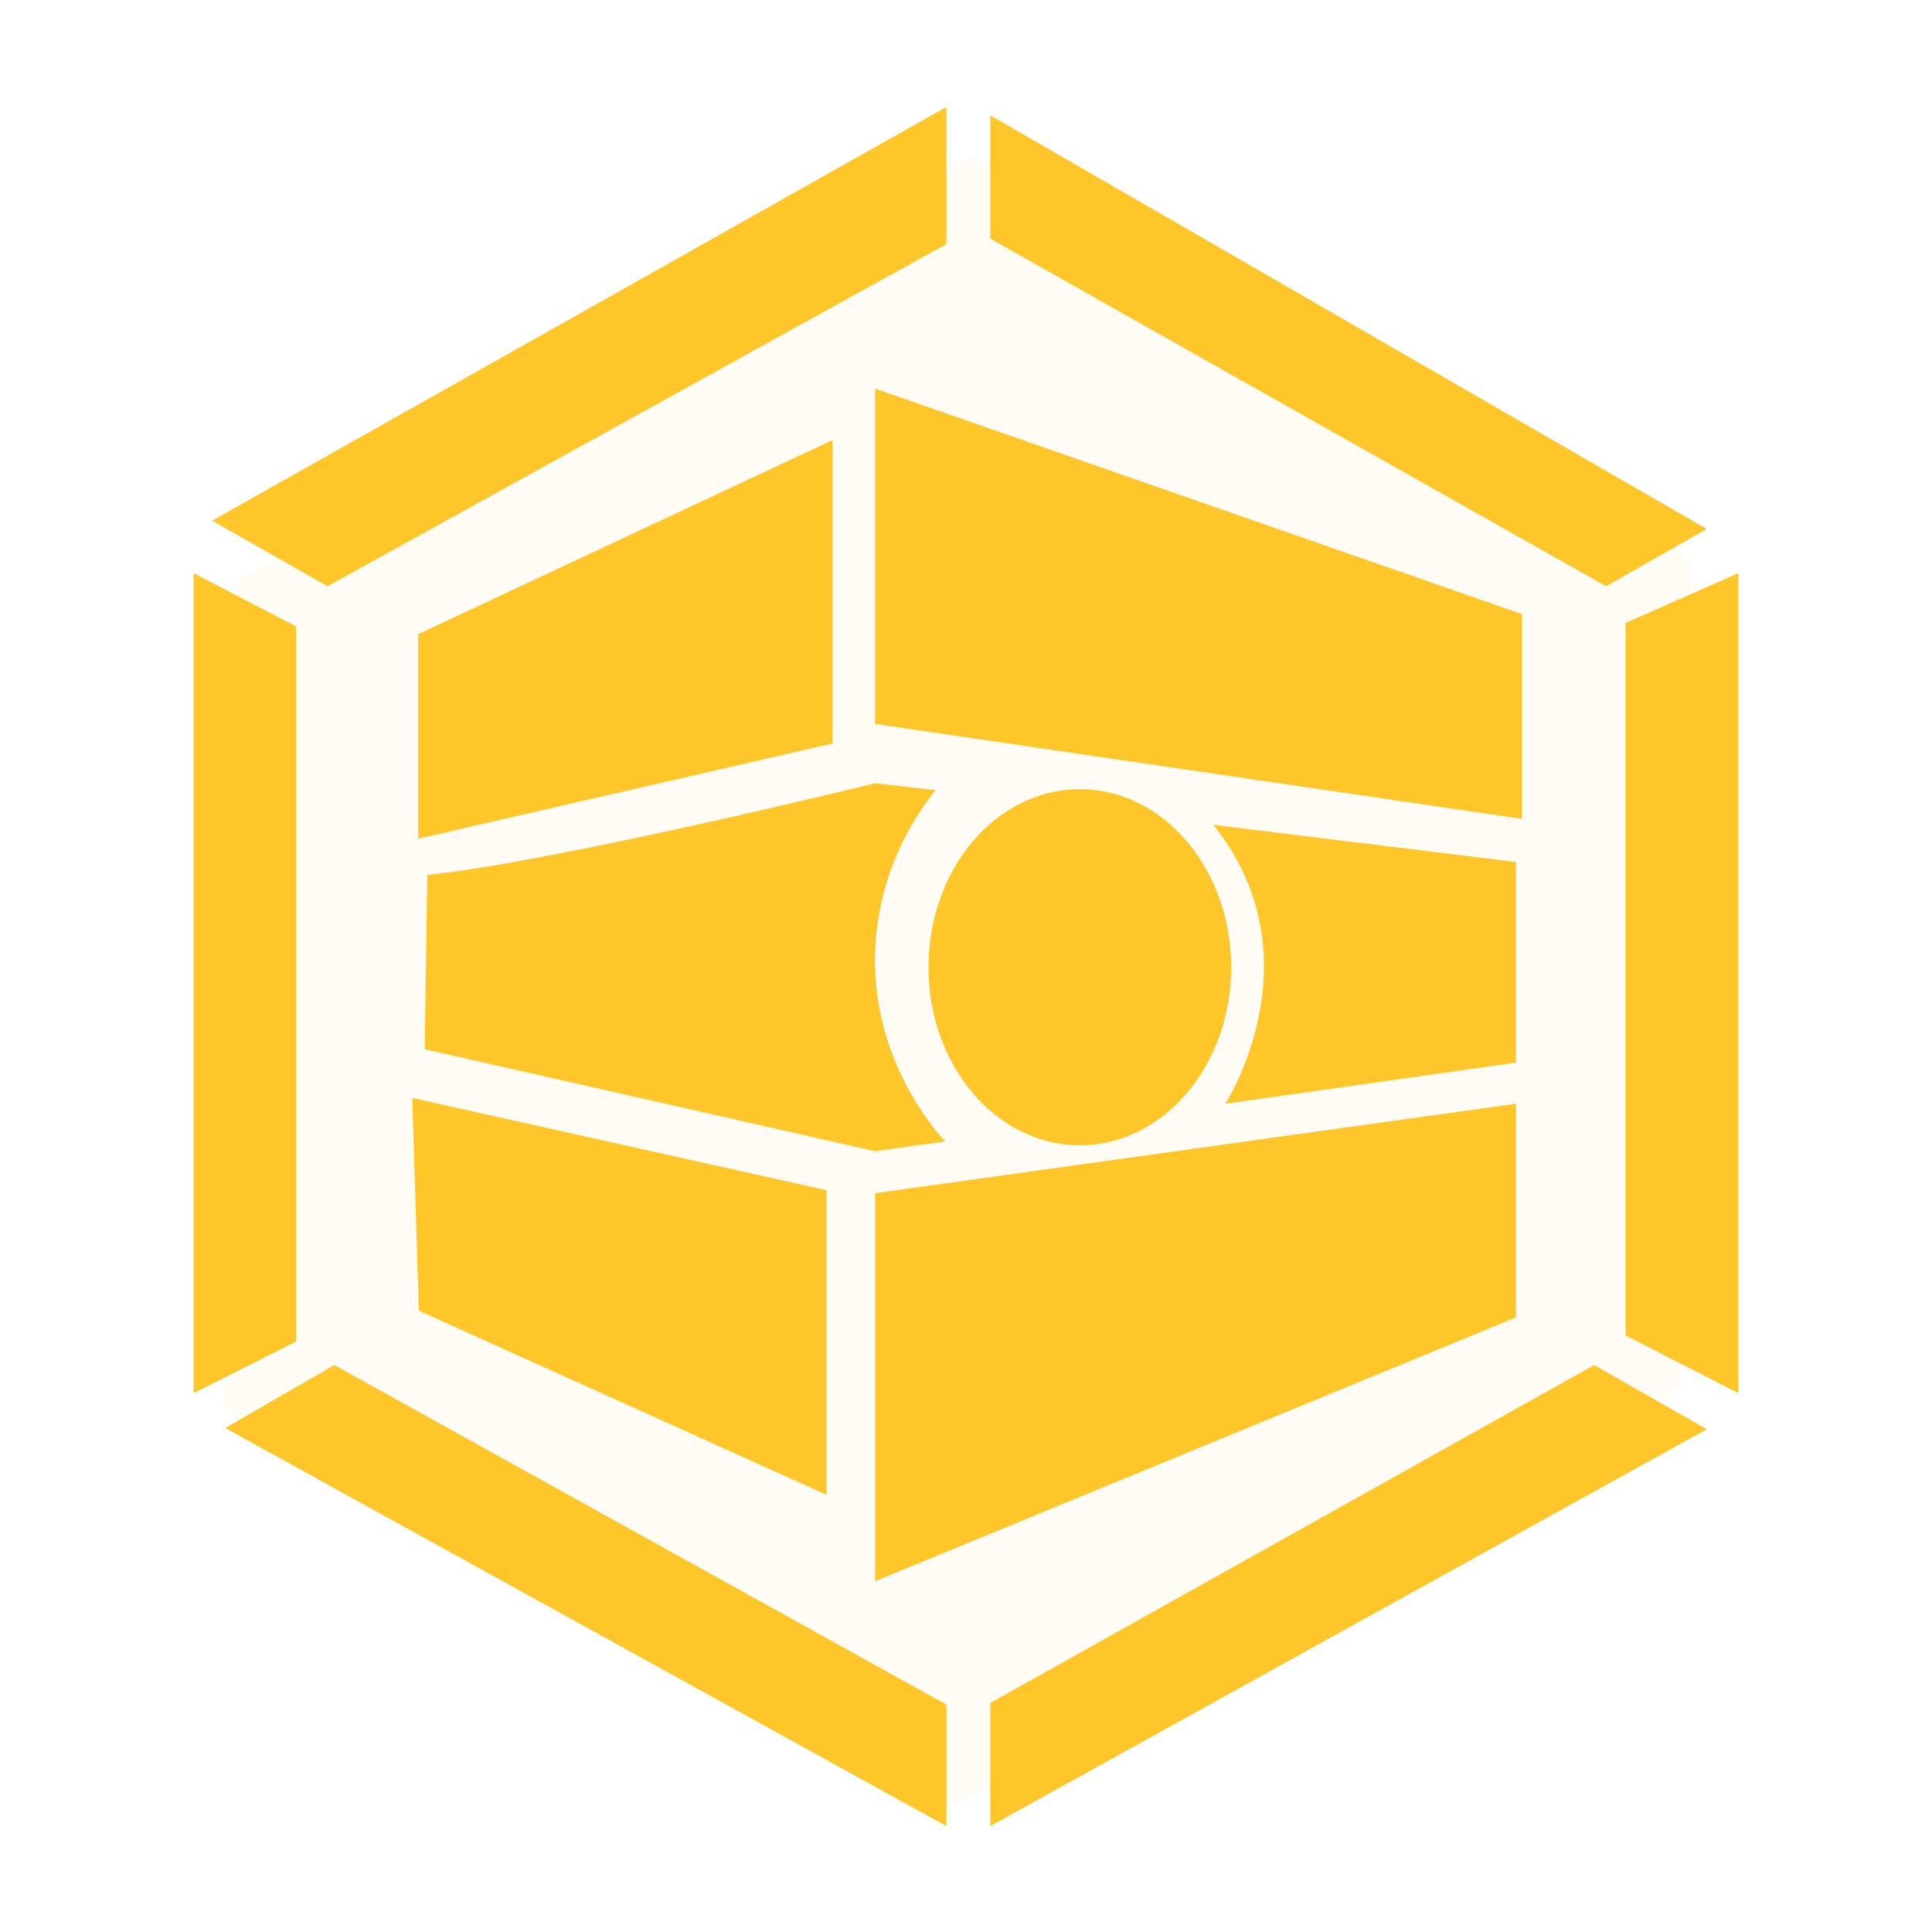 <svg xmlns="http://www.w3.org/2000/svg" viewBox="0 0 1080 1080"><defs><style>.cls-1,.cls-2{fill:#ffc629;}.cls-1{opacity:0.05;}</style></defs><g id="Layer_2" data-name="Layer 2"><polygon class="cls-1" points="528.93 1011.6 125.53 786.69 132.45 324.88 542.77 87.98 946.17 312.89 939.25 774.7 528.93 1011.6"/><polygon class="cls-2" points="118.59 291.06 183.09 327.71 529.04 136.43 529.04 59.79 118.59 291.06"/><polygon class="cls-2" points="553.58 64.49 553.58 133.4 897.83 327.71 954.05 295.71 553.58 64.49"/><polygon class="cls-2" points="971.75 320.38 908.71 348.23 908.71 746.5 971.75 778.77 971.75 320.38"/><polygon class="cls-2" points="891.12 763.09 954.05 798.94 553.58 1020.79 553.58 951.96 891.12 763.09"/><polygon class="cls-2" points="529.04 1020.79 529.04 952.91 186.91 763.09 125.92 798.27 529.04 1020.79"/><polygon class="cls-2" points="108.25 778.77 165.5 749.89 165.5 350.2 108.25 320.38 108.25 778.77"/><polygon class="cls-2" points="489.19 217.25 489.19 404.68 850.78 457.75 850.78 343.3 489.19 217.25"/><path class="cls-2" d="M847.48,481.89V594L684.93,617s52.84-81.39-6.64-155.91Z"/><polygon class="cls-2" points="847.48 616.99 489.24 666.99 489.24 883.87 847.48 736.41 847.48 616.99"/><polygon class="cls-2" points="230.46 613.76 462.01 665.33 462.01 835.56 234.15 732.68 230.46 613.76"/><polygon class="cls-2" points="233.76 354.49 233.76 468.84 465.31 415.61 465.31 246.05 233.76 354.49"/><path class="cls-2" d="M523,441.7l-33.85-3.85s-178.65,44-250.31,51.21l-1.43,97.45,251.74,57,39.17-5.42c-7.66-8.52-40.21-46.6-39.17-104.05C490.07,485.08,514.82,451.86,523,441.7Z"/><ellipse class="cls-2" cx="603.64" cy="540.69" rx="84.59" ry="99.52"/></g></svg>